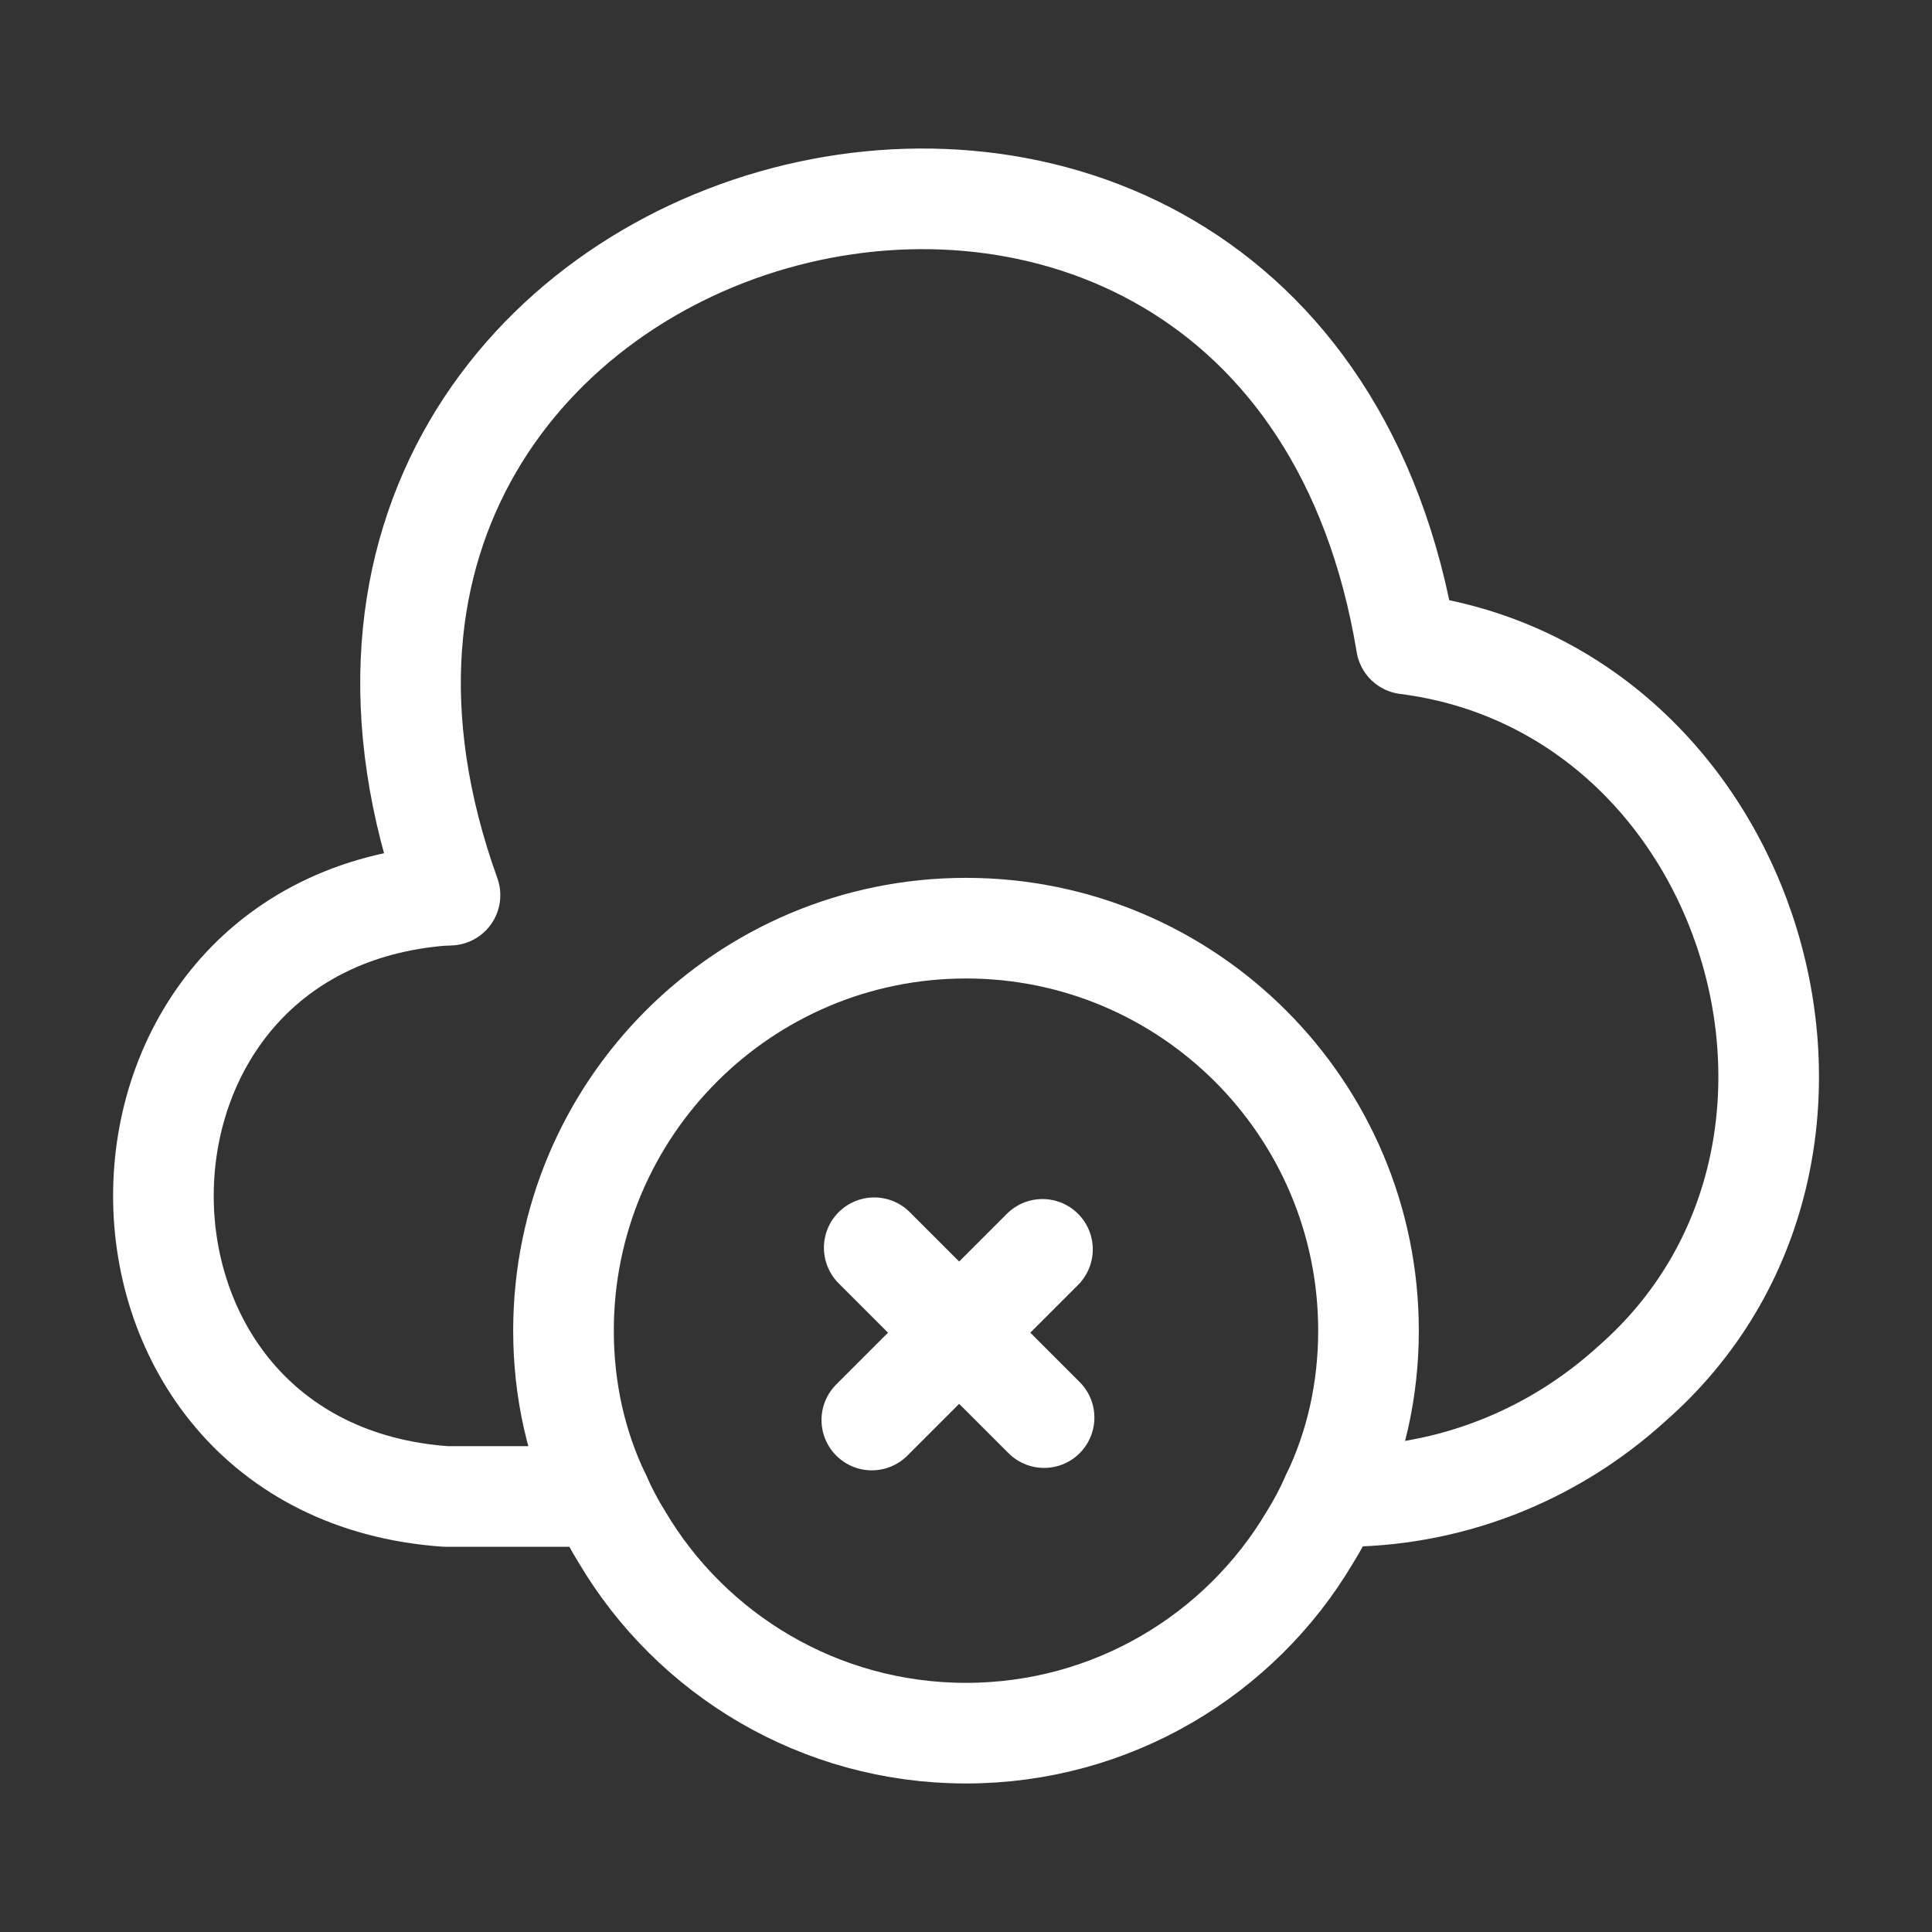 <svg width="48" height="48" viewBox="0 0 48 48" fill="none" xmlns="http://www.w3.org/2000/svg">
<rect x="0" y="0" width="48" height="48" fill="#333333" stroke="none"/>
<path d="M25.94 35.22L21.72 31" stroke="white" stroke-width="2.5" stroke-miterlimit="10" stroke-linecap="round" stroke-linejoin="round"/>
<path d="M25.9 31.04L21.66 35.28" stroke="white" stroke-width="2.5" stroke-miterlimit="10" stroke-linecap="round" stroke-linejoin="round"/>
<path d="M11.08 22.24C1.72 22.9 1.72 36.52 11.08 37.18H14.92" stroke="white" stroke-width="2.5" stroke-miterlimit="10" stroke-linecap="round" stroke-linejoin="round"/>
<path d="M11.18 22.24C4.76 4.38 31.84 -2.76 34.94 16C43.6 17.1 47.1 28.64 40.54 34.38C38.54 36.2 35.96 37.2 33.26 37.18H33.08" stroke="white" stroke-width="2.5" stroke-miterlimit="10" stroke-linecap="round" stroke-linejoin="round"/>
<path d="M34 33.06C34 34.54 33.68 35.94 33.08 37.18C32.92 37.54 32.74 37.88 32.54 38.2C30.82 41.1 27.64 43.06 24 43.06C20.36 43.06 17.18 41.1 15.46 38.2C15.26 37.88 15.08 37.54 14.92 37.18C14.32 35.94 14 34.54 14 33.06C14 27.54 18.48 23.06 24 23.06C29.52 23.06 34 27.54 34 33.06Z" stroke="white" stroke-width="2.5" stroke-miterlimit="10" stroke-linecap="round" stroke-linejoin="round"/>
</svg>
